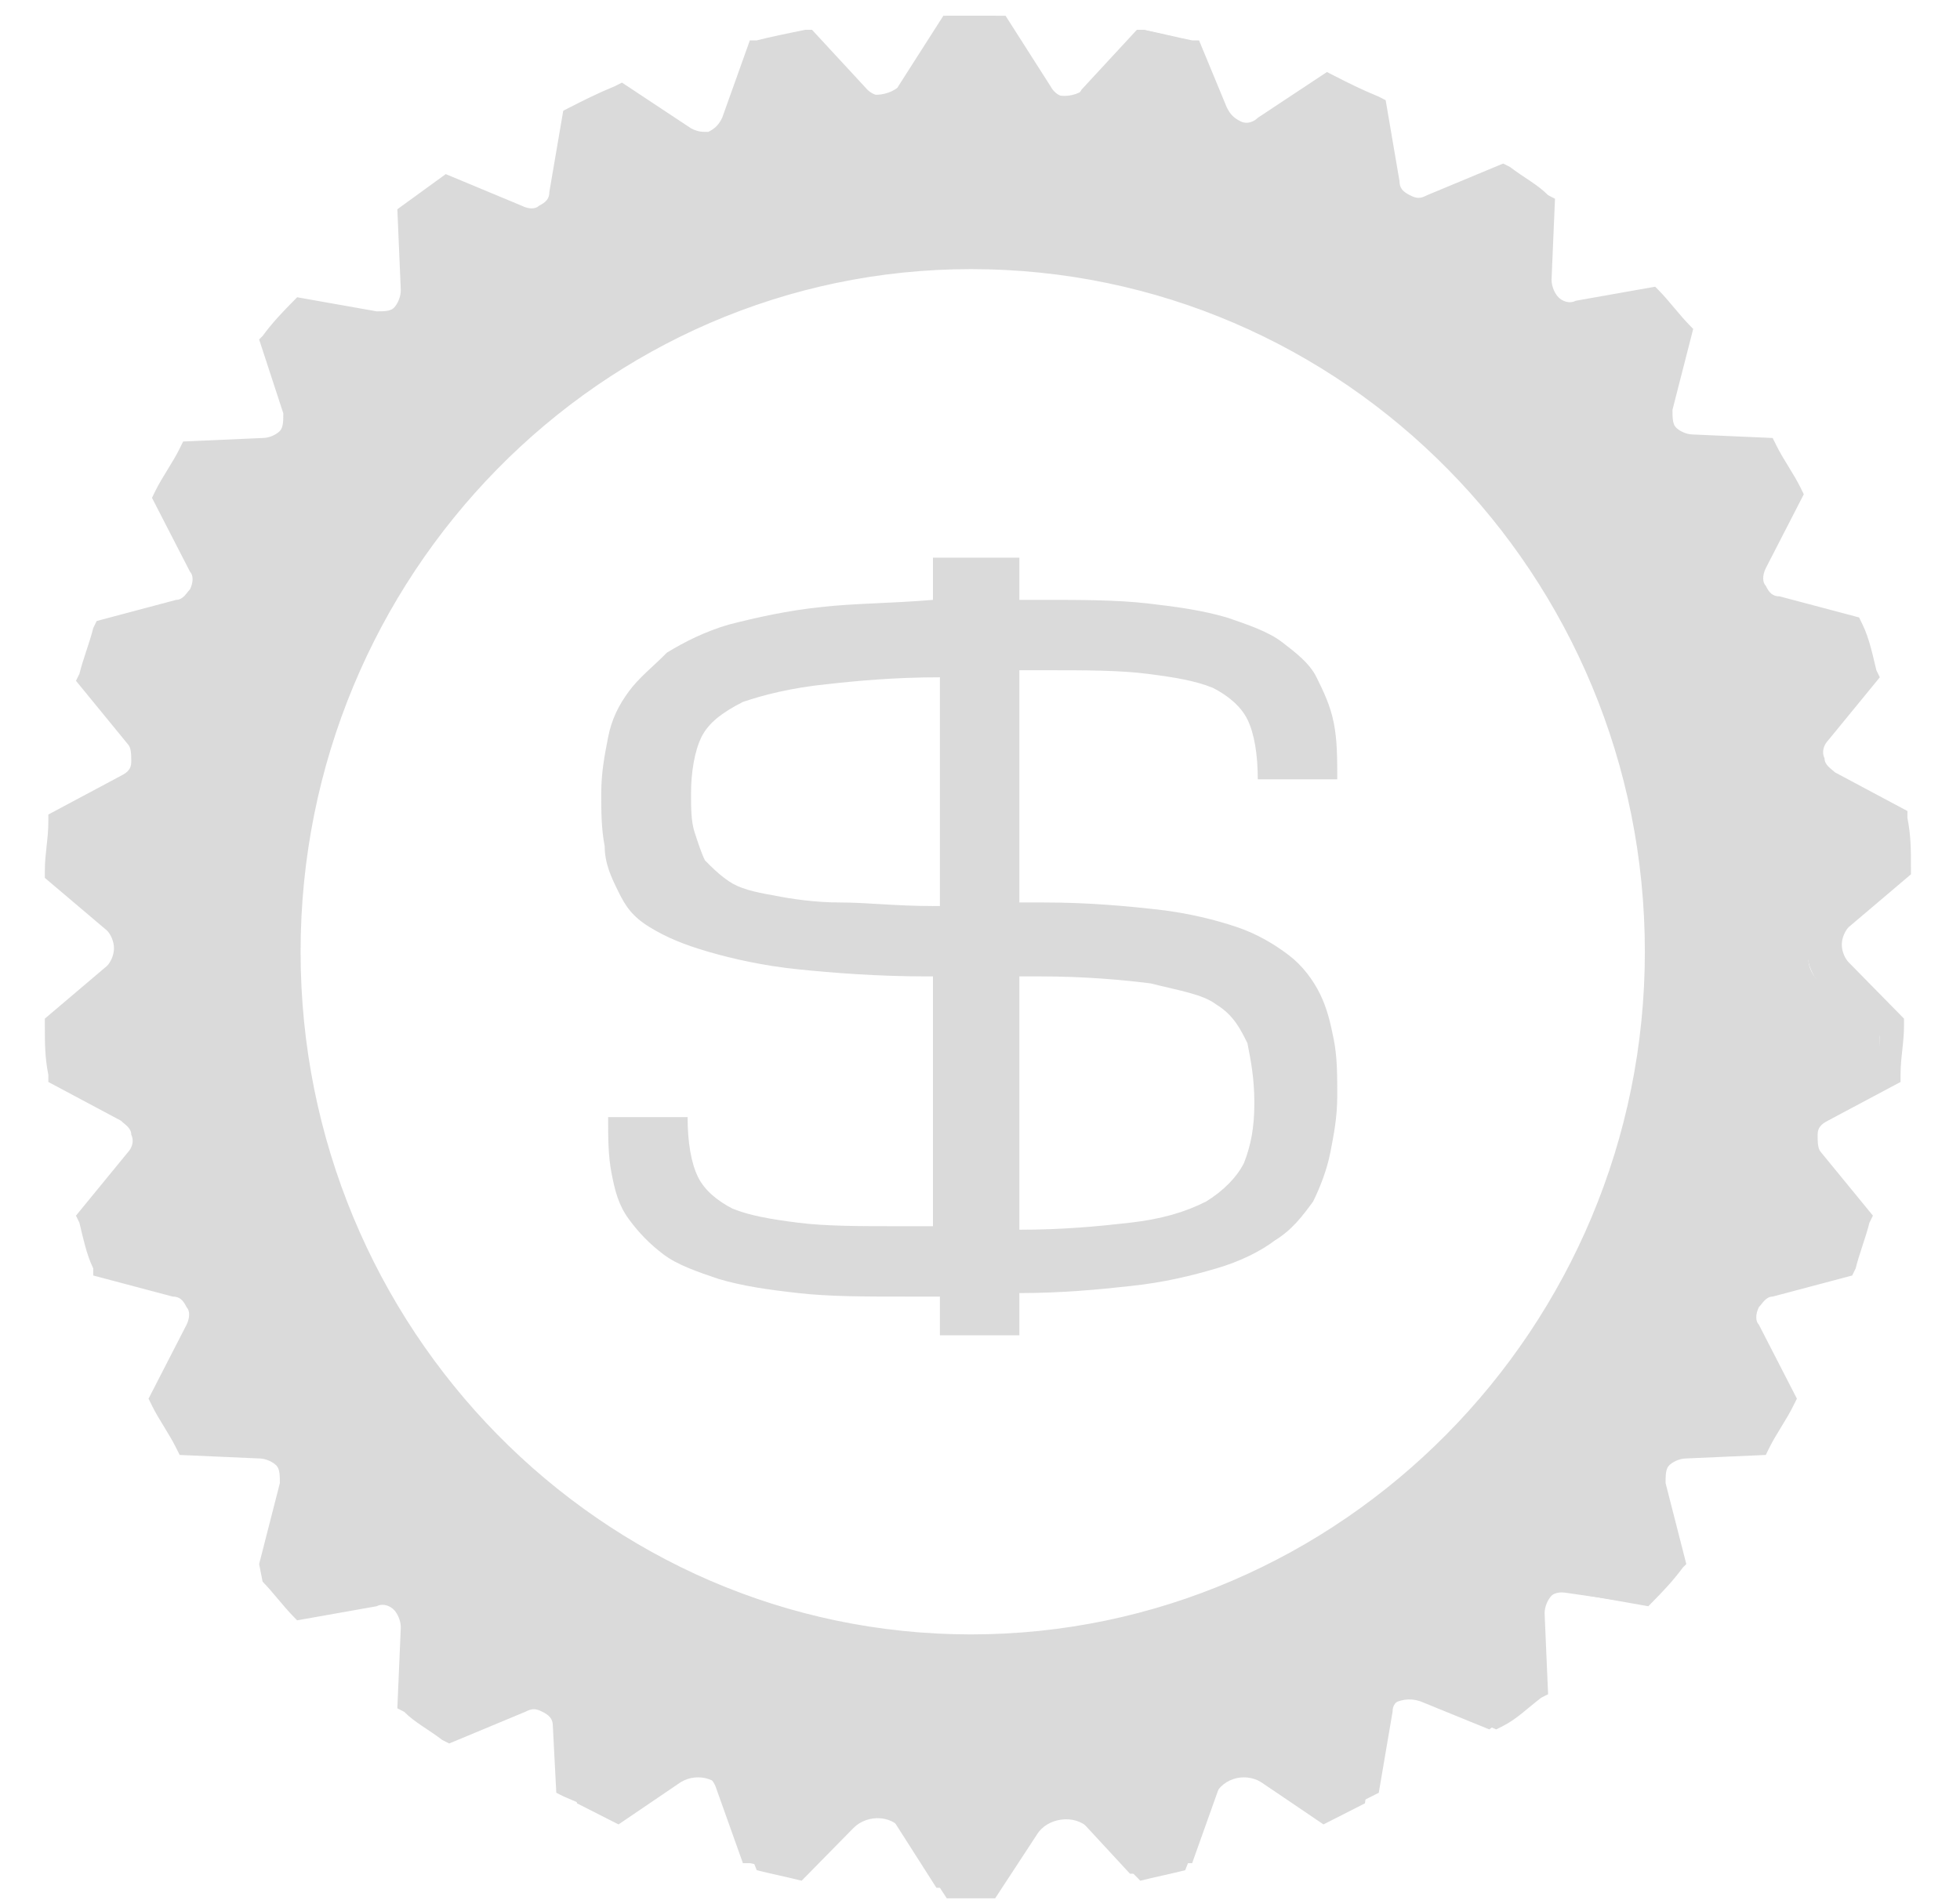 <?xml version="1.0" encoding="UTF-8" standalone="no"?>
<svg width="33px" height="32px" viewBox="0 0 33 32" version="1.1" xmlns="http://www.w3.org/2000/svg" xmlns:xlink="http://www.w3.org/1999/xlink">
    <!-- Generator: Sketch 43.1 (39012) - http://www.bohemiancoding.com/sketch -->
    <title>icon-coproc-white</title>
    <desc>Created with Sketch.</desc>
    <defs></defs>
    <g id="coproc-light" stroke="none" stroke-width="1" fill="none" fill-rule="evenodd" opacity="0.23">
        <g id="Coproc-Icons-Light" transform="translate(-167, -14)" fill="#5D5D5D">
            <g id="icon-coproc-white" transform="translate(167, 14)">
                <g id="croproc-Icn-light" transform="translate(0.29, 0.028)">
                    <g id="croprocIcn-light">
                        <path d="M15.535,21.807 L14.953,21.807 C14.255,21.807 13.673,21.807 13.149,21.748 C12.625,21.689 12.218,21.63 11.811,21.511 C11.462,21.393 11.113,21.274 10.88,21.096 C10.647,20.919 10.473,20.741 10.298,20.504 C10.124,20.267 10.065,20.03 10.007,19.733 C9.949,19.437 9.949,19.141 9.949,18.785 L11.287,18.785 C11.287,19.2 11.345,19.556 11.462,19.793 C11.578,20.03 11.811,20.207 12.044,20.326 C12.335,20.444 12.684,20.504 13.149,20.563 C13.615,20.622 14.196,20.622 14.836,20.622 L15.418,20.622 L15.418,16.415 L15.302,16.415 C14.487,16.415 13.731,16.356 13.149,16.296 C12.567,16.237 12.044,16.119 11.636,16 C11.229,15.881 10.938,15.763 10.647,15.585 C10.356,15.407 10.24,15.23 10.124,14.993 C10.007,14.756 9.891,14.519 9.891,14.222 C9.833,13.926 9.833,13.63 9.833,13.333 C9.833,12.978 9.891,12.681 9.949,12.385 C10.007,12.089 10.124,11.852 10.298,11.615 C10.473,11.378 10.705,11.2 10.938,10.963 C11.229,10.785 11.578,10.607 11.985,10.489 C12.451,10.37 12.975,10.252 13.556,10.193 C14.08,10.133 14.72,10.133 15.418,10.074 L15.418,9.363 L16.873,9.363 L16.873,10.074 L17.222,10.074 C17.92,10.074 18.502,10.074 19.025,10.133 C19.549,10.193 19.956,10.252 20.364,10.37 C20.713,10.489 21.062,10.607 21.295,10.785 C21.527,10.963 21.76,11.141 21.876,11.378 C21.993,11.615 22.109,11.852 22.167,12.148 C22.225,12.444 22.225,12.741 22.225,13.096 L20.887,13.096 C20.887,12.681 20.829,12.326 20.713,12.089 C20.596,11.852 20.364,11.674 20.131,11.556 C19.84,11.437 19.491,11.378 19.025,11.319 C18.56,11.259 17.978,11.259 17.338,11.259 L16.873,11.259 L16.873,15.17 L17.28,15.17 C18.036,15.17 18.676,15.23 19.2,15.289 C19.724,15.348 20.189,15.467 20.538,15.585 C20.887,15.704 21.178,15.881 21.411,16.059 C21.644,16.237 21.818,16.474 21.935,16.711 C22.051,16.948 22.109,17.185 22.167,17.481 C22.225,17.778 22.225,18.074 22.225,18.43 C22.225,18.785 22.167,19.081 22.109,19.378 C22.051,19.674 21.935,19.97 21.818,20.207 C21.644,20.444 21.469,20.681 21.178,20.859 C20.945,21.037 20.596,21.215 20.189,21.333 C19.782,21.452 19.316,21.57 18.735,21.63 C18.211,21.689 17.571,21.748 16.873,21.748 L16.873,22.459 L15.535,22.459 L15.535,21.807 Z M15.535,15.289 L15.535,11.378 C14.778,11.378 14.138,11.437 13.615,11.496 C13.033,11.556 12.567,11.674 12.218,11.793 C11.869,11.97 11.636,12.148 11.52,12.385 C11.404,12.622 11.345,12.978 11.345,13.333 C11.345,13.57 11.345,13.807 11.404,13.985 C11.462,14.163 11.52,14.341 11.578,14.459 C11.695,14.578 11.811,14.696 11.985,14.815 C12.16,14.933 12.393,14.993 12.742,15.052 C13.033,15.111 13.44,15.17 13.847,15.17 C14.313,15.17 14.778,15.23 15.418,15.23 L15.535,15.23 L15.535,15.289 Z M16.873,16.474 L16.873,20.681 C17.629,20.681 18.211,20.622 18.735,20.563 C19.258,20.504 19.665,20.385 20.015,20.207 C20.305,20.03 20.538,19.793 20.655,19.556 C20.771,19.259 20.829,18.963 20.829,18.548 C20.829,18.133 20.771,17.837 20.713,17.541 C20.596,17.304 20.48,17.067 20.189,16.889 C19.956,16.711 19.549,16.652 19.084,16.533 C18.618,16.474 17.978,16.415 17.222,16.415 L16.873,16.415 L16.873,16.474 Z" id="Shape" fill-rule="nonzero"></path>
                        <path d="M16.465,0.237 L16.058,0.237 L15.651,0.237 L14.953,1.304 C14.778,1.6 14.313,1.659 14.08,1.422 L13.207,0.533 C12.975,0.593 12.684,0.652 12.451,0.711 L11.985,1.896 C11.869,2.252 11.462,2.37 11.171,2.193 L10.124,1.481 C9.891,1.6 9.658,1.719 9.425,1.837 L9.251,3.081 C9.193,3.437 8.844,3.674 8.495,3.556 L7.331,3.081 L6.691,3.556 L6.749,4.8 C6.749,5.156 6.458,5.452 6.109,5.393 L4.887,5.215 C4.713,5.393 4.538,5.63 4.364,5.807 L4.713,7.052 C4.829,7.407 4.538,7.763 4.189,7.763 L2.909,7.822 C2.793,8.059 2.618,8.296 2.502,8.533 L3.084,9.659 C3.258,10.015 3.084,10.37 2.735,10.489 L1.513,10.785 C1.396,11.022 1.338,11.319 1.28,11.556 L2.095,12.563 C2.327,12.859 2.211,13.274 1.92,13.452 L0.815,14.044 C0.756,14.341 0.756,14.578 0.756,14.874 L1.745,15.644 C2.036,15.881 2.036,16.296 1.745,16.533 L0.756,17.304 C0.756,17.6 0.815,17.837 0.815,18.133 L1.92,18.726 C2.269,18.904 2.327,19.319 2.095,19.615 L1.28,20.622 C1.338,20.859 1.455,21.156 1.513,21.393 L2.735,21.689 C3.084,21.807 3.258,22.163 3.084,22.519 L2.502,23.644 C2.618,23.881 2.735,24.119 2.909,24.356 L4.189,24.415 C4.538,24.415 4.829,24.77 4.713,25.126 L4.364,26.37 C4.538,26.548 4.713,26.785 4.887,26.963 L6.109,26.785 C6.458,26.726 6.807,27.022 6.749,27.378 L6.691,28.622 C6.924,28.8 7.098,28.919 7.331,29.096 L8.495,28.622 C8.844,28.504 9.193,28.681 9.251,29.096 L9.425,30.341 C9.658,30.459 9.891,30.578 10.124,30.696 L11.171,29.985 C11.462,29.807 11.869,29.926 11.985,30.281 L12.451,31.467 C12.684,31.526 12.975,31.585 13.207,31.644 L14.08,30.756 C14.313,30.519 14.778,30.519 14.953,30.874 L15.651,31.941 L16.058,31.941 L16.465,31.941 L17.164,30.874 C17.338,30.578 17.804,30.519 18.036,30.756 L18.909,31.644 C19.142,31.585 19.433,31.526 19.665,31.467 L20.131,30.281 C20.247,29.926 20.655,29.807 20.945,29.985 L21.993,30.696 C22.225,30.578 22.458,30.459 22.691,30.341 L22.865,29.096 C22.924,28.741 23.273,28.504 23.622,28.622 L24.785,29.096 C25.018,28.919 25.193,28.8 25.425,28.622 L25.367,27.378 C25.367,27.022 25.658,26.726 26.007,26.785 L27.229,26.963 C27.404,26.785 27.578,26.548 27.753,26.37 L27.404,25.126 C27.287,24.77 27.578,24.415 27.927,24.415 L29.207,24.356 C29.324,24.119 29.498,23.881 29.615,23.644 L29.033,22.519 C28.858,22.163 29.033,21.807 29.382,21.689 L30.604,21.393 C30.72,21.156 30.778,20.859 30.836,20.622 L30.022,19.615 C29.789,19.319 29.905,18.904 30.196,18.726 L31.302,18.133 C31.36,17.837 31.36,17.6 31.36,17.304 L30.371,16.533 C30.08,16.296 30.08,15.881 30.371,15.644 L31.36,14.874 C31.36,14.578 31.302,14.341 31.302,14.044 L30.196,13.452 C29.847,13.274 29.789,12.859 30.022,12.563 L30.836,11.556 C30.778,11.319 30.662,11.022 30.604,10.785 L29.382,10.489 C29.033,10.37 28.858,10.015 29.033,9.659 L29.615,8.533 C29.498,8.296 29.382,8.059 29.207,7.822 L27.927,7.763 C27.578,7.763 27.287,7.407 27.404,7.052 L27.753,5.807 C27.578,5.63 27.404,5.393 27.229,5.215 L26.007,5.393 C25.658,5.452 25.309,5.156 25.367,4.8 L25.425,3.556 C25.193,3.378 25.018,3.259 24.785,3.081 L23.622,3.556 C23.273,3.674 22.924,3.496 22.865,3.081 L22.749,1.778 C22.516,1.659 22.284,1.541 22.051,1.422 L21.004,2.133 C20.713,2.311 20.305,2.193 20.189,1.837 L19.724,0.652 C19.491,0.593 19.2,0.533 18.967,0.474 L18.036,1.422 C17.804,1.659 17.338,1.659 17.164,1.304 L16.465,0.237 Z M27.636,16 C27.636,22.459 22.458,27.733 16.116,27.733 C9.775,27.733 4.538,22.459 4.538,16 C4.538,9.541 9.716,4.267 16.058,4.267 C22.4,4.267 27.636,9.541 27.636,16 Z" id="SVGID_1_" fill-rule="nonzero"></path>
                        <path d="M31.767,17.126 L31.767,17.244 C31.767,17.541 31.709,17.778 31.709,18.074 L31.709,18.193 L30.487,18.844 C30.371,18.904 30.313,18.963 30.313,19.081 C30.313,19.2 30.313,19.319 30.371,19.378 L31.244,20.444 L31.185,20.563 C31.127,20.8 31.011,21.096 30.953,21.333 L30.895,21.452 L29.556,21.807 C29.44,21.807 29.382,21.926 29.324,21.985 C29.265,22.104 29.265,22.222 29.324,22.281 L29.964,23.526 L29.905,23.644 C29.789,23.881 29.615,24.119 29.498,24.356 L29.44,24.474 L28.102,24.533 C27.985,24.533 27.869,24.593 27.811,24.652 C27.753,24.711 27.753,24.83 27.753,24.948 L28.102,26.311 L28.044,26.37 C27.869,26.607 27.695,26.785 27.52,26.963 L27.462,27.022 L26.124,26.785 C26.007,26.785 25.891,26.785 25.833,26.844 C25.775,26.904 25.716,27.022 25.716,27.141 L25.775,28.504 L25.658,28.563 C25.425,28.741 25.251,28.919 25.018,29.037 L24.902,29.096 L23.622,28.563 C23.505,28.504 23.389,28.504 23.331,28.563 C23.215,28.622 23.156,28.681 23.156,28.8 L22.924,30.163 L22.807,30.222 C22.575,30.341 22.342,30.459 22.051,30.578 L21.935,30.637 L20.771,29.867 C20.655,29.807 20.596,29.807 20.48,29.807 C20.364,29.867 20.305,29.926 20.247,30.044 L19.782,31.348 L19.665,31.348 C19.433,31.407 19.142,31.467 18.851,31.526 L18.735,31.526 L17.804,30.519 C17.745,30.459 17.629,30.4 17.513,30.4 C17.396,30.4 17.338,30.459 17.28,30.578 L16.524,31.763 L16.291,31.763 L16,31.763 L15.709,31.763 L15.476,31.763 L14.72,30.578 C14.662,30.459 14.545,30.4 14.487,30.4 C14.371,30.4 14.255,30.4 14.196,30.519 L13.265,31.526 L13.149,31.526 C12.858,31.467 12.625,31.407 12.335,31.348 L12.218,31.348 L11.753,30.044 C11.695,29.926 11.636,29.867 11.52,29.807 C11.404,29.748 11.287,29.807 11.229,29.867 L10.065,30.637 L9.949,30.578 C9.716,30.459 9.484,30.341 9.193,30.222 L9.076,30.163 L9.018,29.037 C9.018,28.919 8.96,28.859 8.844,28.8 C8.727,28.741 8.669,28.741 8.553,28.8 L7.273,29.333 L7.156,29.274 C6.924,29.096 6.691,28.978 6.516,28.8 L6.4,28.741 L6.458,27.378 C6.458,27.259 6.4,27.141 6.342,27.081 C6.284,27.022 6.167,26.963 6.051,27.022 L4.713,27.259 L4.655,27.2 C4.48,27.022 4.305,26.785 4.131,26.607 L4.073,26.311 L4.422,24.948 C4.422,24.83 4.422,24.711 4.364,24.652 C4.305,24.593 4.189,24.533 4.073,24.533 L2.735,24.474 L2.676,24.356 C2.56,24.119 2.385,23.881 2.269,23.644 L2.211,23.526 L2.851,22.281 C2.909,22.163 2.909,22.044 2.851,21.985 C2.793,21.867 2.735,21.807 2.618,21.807 L1.28,21.452 L1.28,21.333 C1.164,21.096 1.105,20.8 1.047,20.563 L0.989,20.444 L1.862,19.378 C1.92,19.319 1.978,19.2 1.92,19.081 C1.92,18.963 1.804,18.904 1.745,18.844 L0.524,18.193 L0.524,18.074 C0.465,17.778 0.465,17.541 0.465,17.244 L0.465,17.126 L1.513,16.237 C1.571,16.178 1.629,16.059 1.629,15.941 L1.629,15.941 C1.629,15.822 1.571,15.704 1.513,15.644 L0.465,14.756 L0.465,14.637 C0.465,14.341 0.524,14.104 0.524,13.807 L0.524,13.689 L1.745,13.037 C1.862,12.978 1.92,12.919 1.92,12.8 C1.92,12.681 1.92,12.563 1.862,12.504 L0.989,11.437 L1.047,11.319 C1.105,11.081 1.222,10.785 1.28,10.548 L1.338,10.43 L2.676,10.074 C2.793,10.074 2.851,9.956 2.909,9.896 C2.967,9.778 2.967,9.659 2.909,9.6 L2.269,8.356 L2.327,8.237 C2.444,8 2.618,7.763 2.735,7.526 L2.793,7.407 L4.131,7.348 C4.247,7.348 4.364,7.289 4.422,7.23 C4.48,7.17 4.48,7.052 4.48,6.933 L4.073,5.689 L4.131,5.63 C4.305,5.393 4.48,5.215 4.655,5.037 L4.713,4.978 L6.051,5.215 C6.167,5.215 6.284,5.215 6.342,5.156 C6.4,5.096 6.458,4.978 6.458,4.859 L6.4,3.496 L7.215,2.904 L8.495,3.437 C8.611,3.496 8.727,3.496 8.785,3.437 C8.902,3.378 8.96,3.319 8.96,3.2 L9.193,1.837 L9.309,1.778 C9.542,1.659 9.775,1.541 10.065,1.422 L10.182,1.363 L11.345,2.133 C11.462,2.193 11.52,2.193 11.636,2.193 C11.753,2.133 11.811,2.074 11.869,1.956 L12.335,0.652 L12.451,0.652 C12.684,0.593 12.975,0.533 13.265,0.474 L13.382,0.474 L14.313,1.481 C14.371,1.541 14.487,1.6 14.604,1.6 C14.72,1.6 14.778,1.541 14.836,1.422 L15.593,0.237 L15.825,0.237 L16.116,0.237 L16.407,0.237 L16.64,0.237 L17.396,1.422 C17.455,1.541 17.571,1.6 17.629,1.6 C17.745,1.6 17.862,1.6 17.92,1.481 L18.851,0.474 L18.967,0.474 C19.258,0.533 19.491,0.593 19.782,0.652 L19.898,0.652 L20.364,1.778 C20.422,1.896 20.48,1.956 20.596,2.015 C20.713,2.074 20.829,2.015 20.887,1.956 L22.051,1.185 L22.167,1.244 C22.4,1.363 22.633,1.481 22.924,1.6 L23.04,1.659 L23.273,3.022 C23.273,3.141 23.331,3.2 23.447,3.259 C23.564,3.319 23.622,3.319 23.738,3.259 L25.018,2.726 L25.135,2.785 C25.367,2.963 25.6,3.081 25.775,3.259 L25.891,3.319 L25.833,4.681 C25.833,4.8 25.891,4.919 25.949,4.978 C26.007,5.037 26.124,5.096 26.24,5.037 L27.578,4.8 L27.636,4.859 C27.811,5.037 27.985,5.274 28.16,5.452 L28.218,5.511 L27.869,6.874 C27.869,6.993 27.869,7.111 27.927,7.17 C27.985,7.23 28.102,7.289 28.218,7.289 L29.556,7.348 L29.615,7.467 C29.731,7.704 29.905,7.941 30.022,8.178 L30.08,8.296 L29.44,9.541 C29.382,9.659 29.382,9.778 29.44,9.837 C29.498,9.956 29.556,10.015 29.673,10.015 L31.011,10.37 L31.069,10.489 C31.185,10.726 31.244,11.022 31.302,11.259 L31.36,11.378 L30.487,12.444 C30.429,12.504 30.371,12.622 30.429,12.741 C30.429,12.859 30.545,12.919 30.604,12.978 L31.825,13.63 L31.825,13.748 C31.884,14.044 31.884,14.281 31.884,14.578 L31.884,14.696 L30.836,15.585 C30.778,15.644 30.72,15.763 30.72,15.881 L30.72,15.881 C30.72,16 30.778,16.119 30.836,16.178 L31.767,17.126 Z M30.138,16 L30.138,16 C30.138,15.763 30.255,15.526 30.429,15.407 L31.302,14.696 C31.302,14.519 31.244,14.341 31.244,14.104 L30.255,13.57 C30.022,13.452 29.905,13.274 29.847,13.037 C29.789,12.8 29.847,12.563 30.022,12.385 L30.72,11.496 C30.662,11.319 30.604,11.141 30.545,10.963 L29.44,10.667 C29.207,10.607 29.033,10.43 28.916,10.252 C28.8,10.015 28.8,9.778 28.916,9.541 L29.44,8.533 C29.324,8.356 29.265,8.178 29.149,8.059 L27.985,8 C27.753,8 27.52,7.881 27.404,7.704 C27.287,7.526 27.229,7.289 27.287,7.052 L27.578,5.926 C27.462,5.807 27.345,5.63 27.229,5.511 L26.124,5.689 C25.891,5.748 25.658,5.63 25.484,5.511 C25.309,5.333 25.193,5.096 25.251,4.859 L25.309,3.733 C25.135,3.615 25.018,3.496 24.844,3.378 L23.796,3.793 C23.564,3.852 23.331,3.852 23.098,3.733 C22.865,3.615 22.749,3.378 22.691,3.141 L22.516,2.015 C22.342,1.956 22.167,1.837 21.993,1.778 L21.062,2.43 C20.887,2.548 20.596,2.607 20.422,2.548 C20.189,2.489 20.015,2.311 19.956,2.074 L19.549,1.007 C19.375,0.948 19.2,0.948 19.025,0.889 L18.211,1.719 C18.036,1.719 17.804,1.778 17.571,1.778 C17.338,1.778 17.105,1.6 16.989,1.422 L16.349,0.474 L16.116,0.474 L15.884,0.474 L15.884,0.474 L15.244,1.422 C15.127,1.6 14.895,1.778 14.662,1.778 C14.429,1.778 14.196,1.719 14.022,1.541 L13.207,0.711 C13.033,0.77 12.858,0.77 12.684,0.83 L12.218,1.956 C12.16,2.193 11.985,2.37 11.753,2.43 C11.52,2.489 11.287,2.489 11.113,2.311 L10.182,1.659 C10.007,1.719 9.833,1.837 9.658,1.896 L9.484,3.022 C9.425,3.259 9.309,3.496 9.076,3.615 C8.844,3.733 8.611,3.733 8.378,3.674 L7.331,3.259 L6.865,3.615 L6.924,4.741 C6.924,4.978 6.865,5.215 6.691,5.393 C6.516,5.57 6.284,5.63 6.051,5.57 L4.945,5.393 C4.829,5.511 4.713,5.689 4.596,5.807 L4.887,6.933 C4.945,7.17 4.887,7.407 4.771,7.585 C4.655,7.763 4.422,7.881 4.189,7.941 L3.025,8 C2.909,8.178 2.851,8.296 2.735,8.474 L3.258,9.481 C3.375,9.719 3.375,9.956 3.258,10.193 C3.142,10.43 2.967,10.548 2.735,10.607 L1.629,10.904 C1.571,11.081 1.513,11.259 1.455,11.437 L2.153,12.326 C2.327,12.504 2.385,12.741 2.327,12.978 C2.269,13.215 2.153,13.393 1.92,13.511 L0.931,14.044 C0.931,14.222 0.873,14.4 0.873,14.637 L1.745,15.407 C1.92,15.585 2.036,15.763 2.036,16 L2.036,16 C2.036,16.237 1.92,16.474 1.745,16.593 L0.873,17.304 C0.873,17.481 0.931,17.659 0.931,17.896 L1.92,18.43 C2.153,18.548 2.269,18.726 2.327,18.963 C2.385,19.2 2.327,19.437 2.153,19.615 L1.455,20.504 C1.513,20.681 1.571,20.859 1.629,21.037 L2.735,21.333 C2.967,21.393 3.142,21.57 3.258,21.807 C3.375,22.044 3.375,22.281 3.258,22.519 L2.735,23.526 C2.851,23.704 2.909,23.881 3.025,24 L4.189,24.059 C4.422,24.059 4.655,24.178 4.771,24.415 C4.887,24.593 4.945,24.83 4.887,25.067 L4.596,26.193 C4.713,26.311 4.829,26.489 4.945,26.607 L6.051,26.43 C6.284,26.37 6.516,26.489 6.691,26.607 C6.865,26.785 6.982,27.022 6.924,27.259 L6.865,28.444 C7.04,28.563 7.156,28.681 7.331,28.8 L8.378,28.385 C8.611,28.326 8.844,28.326 9.076,28.444 C9.309,28.563 9.425,28.8 9.484,29.037 L9.658,30.163 C9.833,30.222 10.007,30.341 10.182,30.4 L11.113,29.748 C11.287,29.63 11.578,29.57 11.811,29.63 C12.044,29.689 12.218,29.867 12.276,30.104 L12.684,31.17 C12.858,31.23 13.033,31.23 13.207,31.289 L14.022,30.459 C14.196,30.281 14.429,30.222 14.662,30.222 C14.895,30.222 15.127,30.4 15.244,30.578 L15.884,31.526 L16.116,31.526 L16.349,31.526 L16.349,31.526 L16.989,30.578 C17.105,30.4 17.338,30.222 17.571,30.222 C17.804,30.222 18.036,30.281 18.211,30.459 L19.025,31.289 C19.2,31.23 19.375,31.23 19.549,31.17 L19.956,30.104 C20.015,29.867 20.189,29.689 20.422,29.63 C20.655,29.57 20.887,29.57 21.12,29.748 L22.051,30.4 C22.225,30.341 22.4,30.222 22.575,30.163 L22.749,29.037 C22.807,28.8 22.924,28.563 23.156,28.444 C23.389,28.326 23.622,28.326 23.855,28.385 L24.902,28.8 C25.076,28.681 25.193,28.563 25.367,28.444 L25.309,27.319 C25.309,27.081 25.367,26.844 25.542,26.667 C25.716,26.489 25.949,26.43 26.182,26.489 L27.287,26.667 C27.404,26.548 27.52,26.37 27.636,26.252 L27.345,25.126 C27.287,24.889 27.345,24.652 27.462,24.474 C27.578,24.296 27.811,24.178 28.044,24.178 L29.207,24.119 C29.324,23.941 29.382,23.822 29.498,23.644 L28.975,22.637 C28.858,22.4 28.858,22.163 28.975,21.926 C29.091,21.689 29.265,21.57 29.498,21.452 L30.604,21.156 C30.662,20.978 30.72,20.8 30.778,20.622 L30.08,19.733 C29.905,19.556 29.847,19.319 29.905,19.081 C29.964,18.844 30.08,18.667 30.313,18.548 L31.302,18.015 C31.302,17.837 31.36,17.659 31.36,17.422 L30.487,16.711 C30.255,16.474 30.138,16.237 30.138,16 Z M27.811,16 C27.811,22.578 22.516,27.97 16.058,27.97 C9.6,27.97 4.305,22.578 4.305,16 C4.305,9.422 9.6,4.03 16.058,4.03 C22.575,4.03 27.811,9.422 27.811,16 Z M4.771,16 C4.771,22.341 9.833,27.496 16.058,27.496 C22.284,27.496 27.404,22.341 27.404,16 C27.404,9.659 22.342,4.504 16.058,4.504 C9.833,4.504 4.771,9.659 4.771,16 Z" id="Shape" fill-rule="nonzero"></path>
                    </g>
                </g>
            </g>
        </g>
    </g>
</svg>
